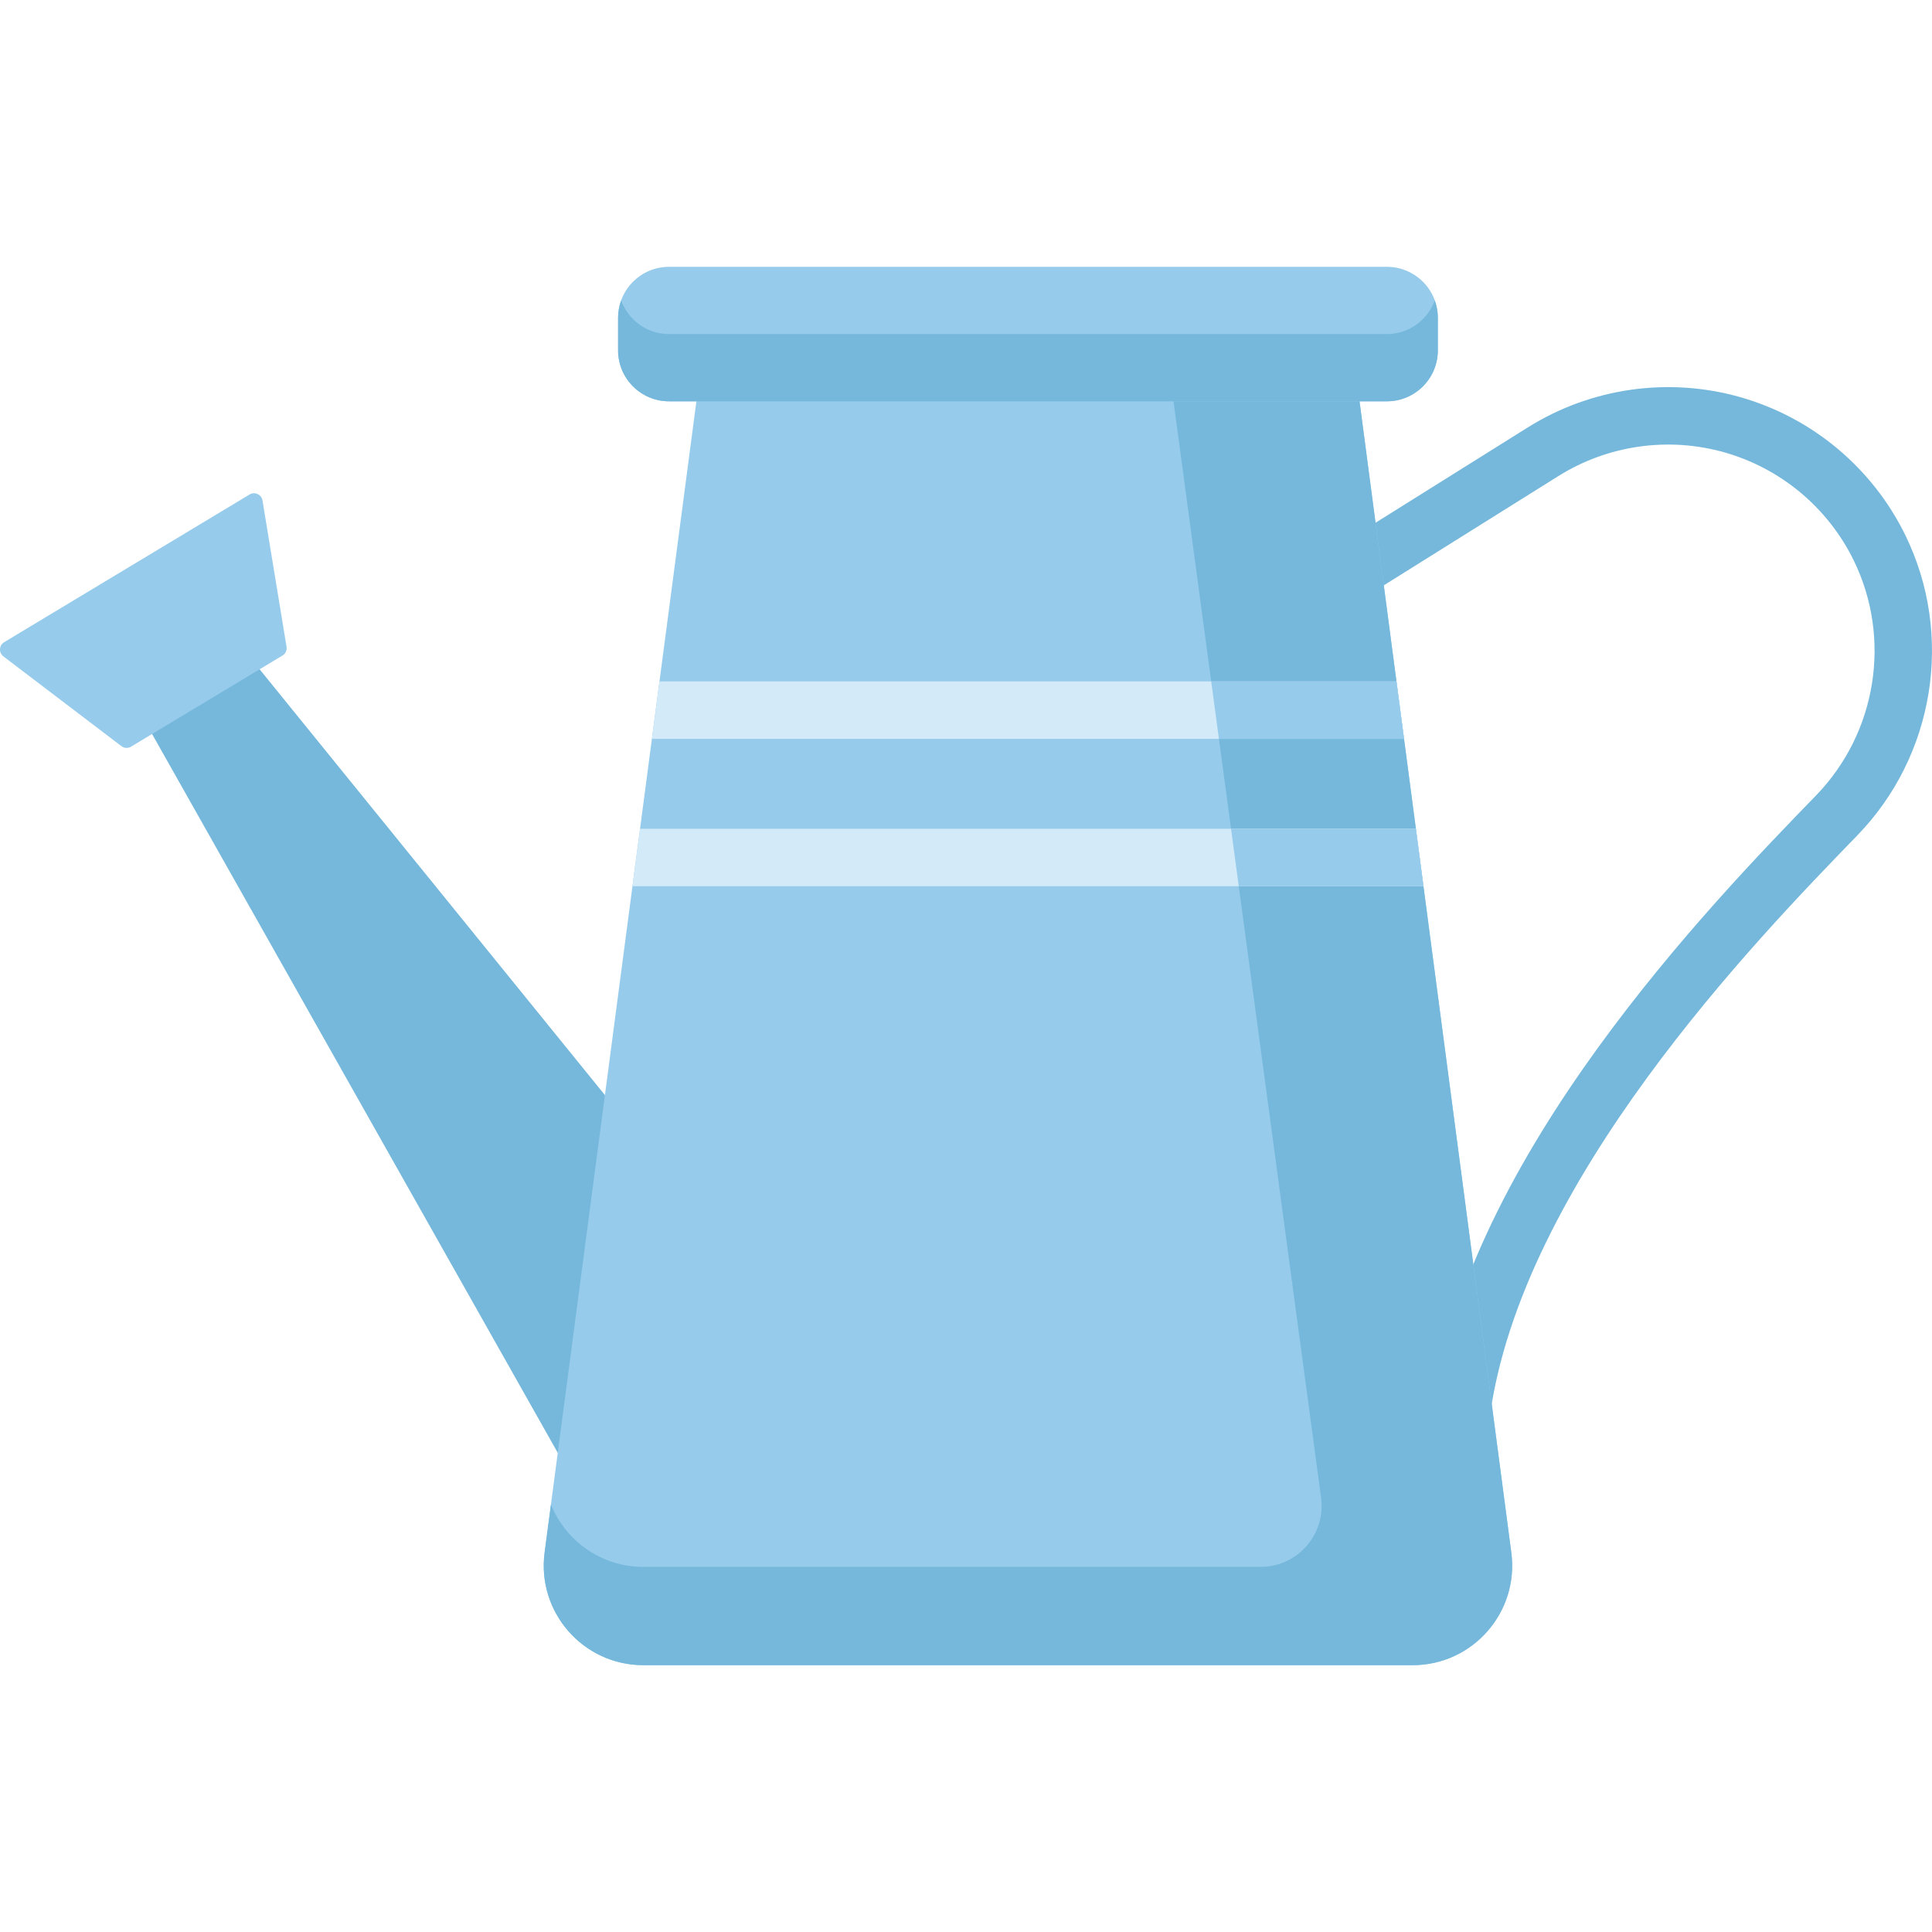 <?xml version="1.0" encoding="iso-8859-1"?>
<!-- Generator: Adobe Illustrator 19.0.0, SVG Export Plug-In . SVG Version: 6.00 Build 0)  -->
<svg version="1.1" id="Capa_1" xmlns="http://www.w3.org/2000/svg" xmlns:xlink="http://www.w3.org/1999/xlink" x="0px" y="0px"
	 viewBox="0 0 511.999 511.999" style="enable-background:new 0 0 511.999 511.999;" xml:space="preserve">
<g>
	<path style="fill:#75B8DB;" d="M387.21,382.529c-0.332,0-0.667-0.022-1.006-0.066c-4.168-0.55-7.101-4.374-6.551-8.543
		c8.913-67.537,73.874-134.515,101.613-163.116c16.094-16.593,20.104-41.635,9.978-62.316
		c-6.814-13.915-19.267-24.333-34.168-28.581c-14.901-4.249-30.975-1.965-44.102,6.264l-50.155,31.396
		c-3.565,2.232-8.261,1.15-10.491-2.413c-2.231-3.563-1.15-8.26,2.413-10.491l50.151-31.394
		c16.773-10.515,37.317-13.432,56.359-8.003c19.043,5.43,34.958,18.744,43.665,36.528c12.941,26.429,7.828,58.422-12.722,79.61
		c-26.69,27.519-89.194,91.964-97.448,154.509C394.242,379.742,390.971,382.529,387.21,382.529z"/>
	<polygon style="fill:#75B8DB;" points="237.326,385.184 172.449,428.659 24.21,166.014 47.512,151.115 	"/>
</g>
<g>
	<path style="fill:#96CBEB;" d="M0.898,173.948l31.276,23.789c0.742,0.564,1.752,0.619,2.551,0.139l40.14-24.157
		c0.798-0.48,1.223-1.399,1.072-2.319l-6.376-38.774c-0.261-1.587-2.041-2.409-3.418-1.58L1.102,170.187
		C-0.276,171.016-0.382,172.974,0.898,173.948z"/>
	<path style="fill:#96CBEB;" d="M374.349,441.287H170.491c-15.946,0-28.249-14.032-26.165-29.841l40.629-308.143h174.93
		l40.629,308.143C402.599,427.254,390.295,441.287,374.349,441.287z"/>
</g>
<path style="fill:#75B8DB;" d="M400.514,411.446l-40.629-308.143h-49.306l39.518,293.6c1.306,9.704-6.241,18.335-16.032,18.335
	H170.491c-11.206,0-20.605-6.934-24.484-16.54l-1.681,12.749c-2.084,15.809,10.219,29.841,26.165,29.841h154.553h49.306
	C390.295,441.287,402.599,427.254,400.514,411.446z"/>
<path style="fill:#96CBEB;" d="M367.537,106.353H177.303c-7.458,0-13.505-6.046-13.505-13.505v-8.632
	c0-7.458,6.046-13.505,13.505-13.505h190.234c7.458,0,13.505,6.046,13.505,13.505v8.632
	C381.041,100.306,374.995,106.353,367.537,106.353z"/>
<path style="fill:#75B8DB;" d="M367.537,88.532H177.303c-5.843,0-10.804-3.717-12.686-8.91c-0.52,1.436-0.819,2.979-0.819,4.594
	v8.632c0,7.458,6.046,13.505,13.505,13.505h190.234c7.458,0,13.505-6.046,13.505-13.505v-8.632c0-1.616-0.298-3.158-0.819-4.594
	C378.341,84.814,373.379,88.532,367.537,88.532z"/>
<g>
	<polygon style="fill:#D3EAF8;" points="172.758,195.806 372.082,195.806 370.074,180.582 174.766,180.582 	"/>
	<polygon style="fill:#D3EAF8;" points="167.61,234.854 377.23,234.854 375.223,219.63 169.617,219.63 	"/>
</g>
<g>
	<polygon style="fill:#96CBEB;" points="370.074,180.582 320.981,180.582 323.03,195.806 372.082,195.806 	"/>
	<polygon style="fill:#96CBEB;" points="375.223,219.63 326.237,219.63 328.286,234.854 377.23,234.854 	"/>
</g>
<g>
</g>
<g>
</g>
<g>
</g>
<g>
</g>
<g>
</g>
<g>
</g>
<g>
</g>
<g>
</g>
<g>
</g>
<g>
</g>
<g>
</g>
<g>
</g>
<g>
</g>
<g>
</g>
<g>
</g>
</svg>
